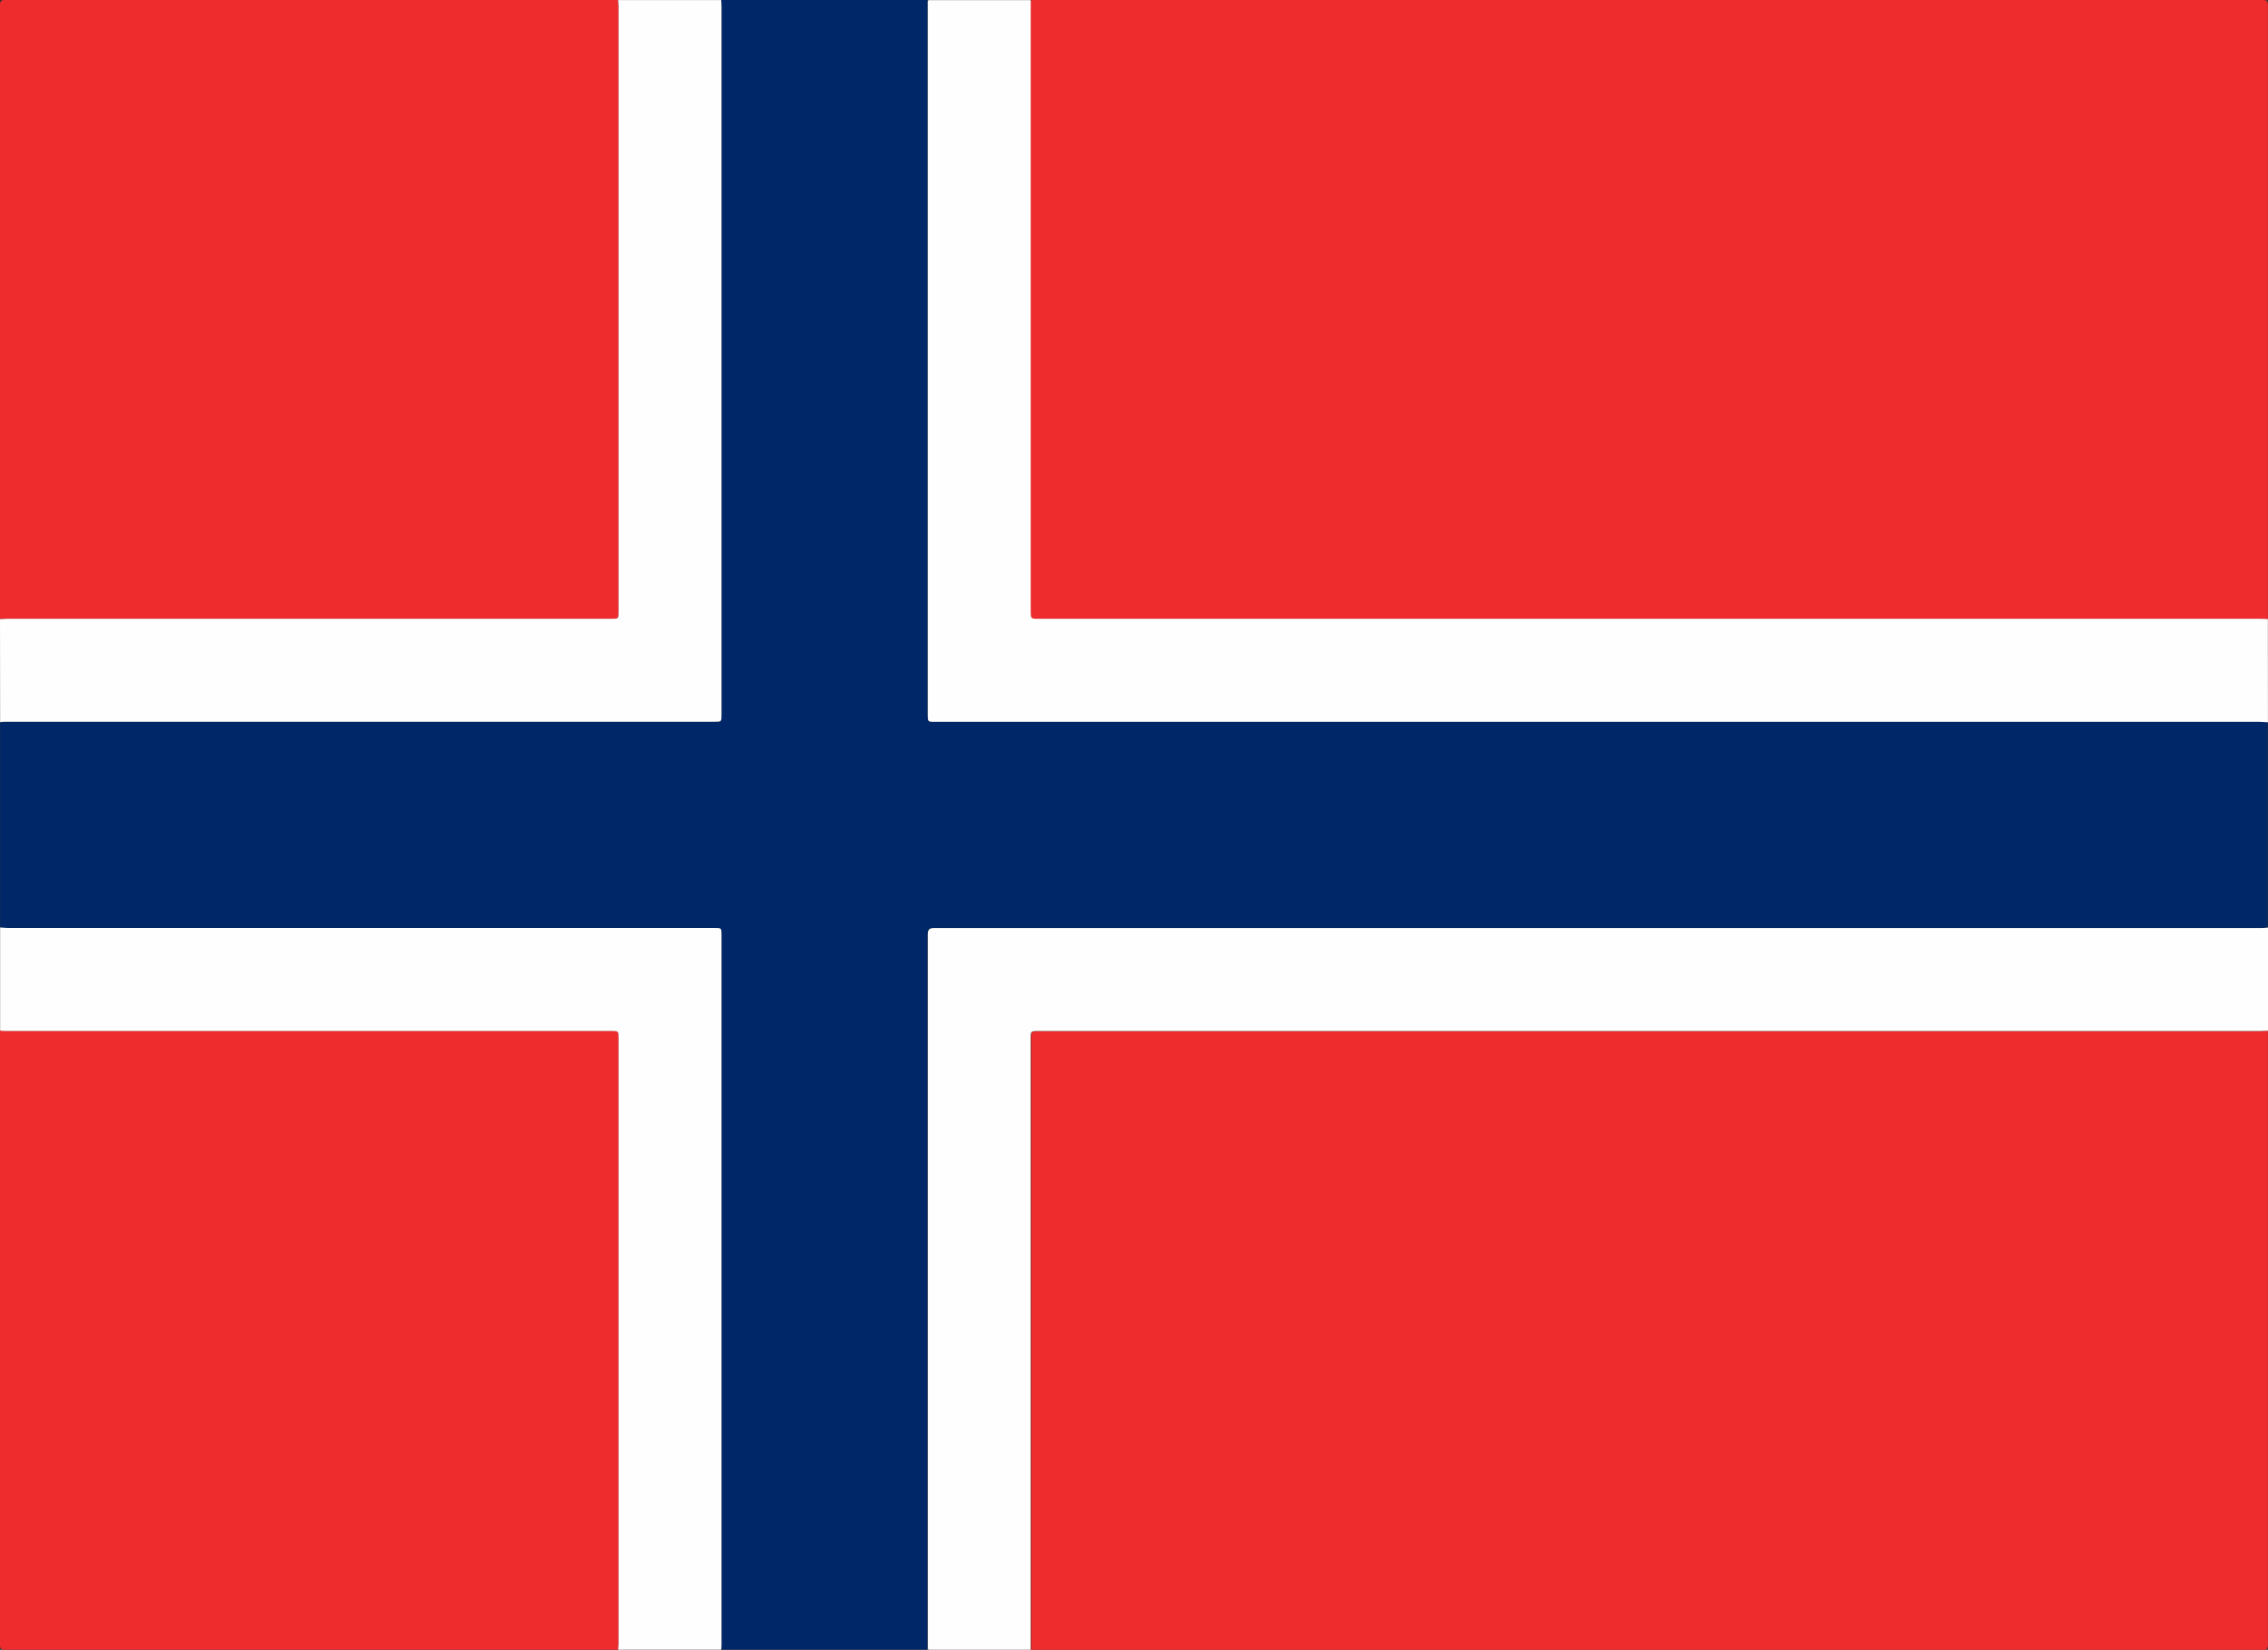 <svg xmlns="http://www.w3.org/2000/svg" viewBox="0 0 404.01 293.93"><rect x="0" y="0" width="404.01" height="293.93" fill="#333333" stroke="none"/><defs><style>.cls-1{fill:#ee2b2d;}.cls-2{fill:#002868;}.cls-3{fill:#fefefe;}.cls-4{fill:#cfd6e2;}.cls-5{fill:#ef3e40;}</style></defs><title>norway</title><g id="Layer_2" data-name="Layer 2"><g id="prog"><g id="norwegian"><path class="cls-1" d="M183.83,0Q293.42,0,403,0c.78,0,1,.11,1,1q0,54.67,0,109.34c-.47,0-.94-.06-1.41-.06H185c-1.41,0-1.41,0-1.41-1.46q0-53.68,0-107.35c0-.4,0-.81,0-1.21Z"/><path class="cls-1" d="M404,183.62q0,54.67,0,109.34c0,.85-.22,1-1,1q-109.59,0-219.18,0l-.16-.2c0-.4,0-.81,0-1.21q0-53.68,0-107.35c0-1.46,0-1.46,1.41-1.46H402.58C403,183.68,403.52,183.64,404,183.62Z"/><path class="cls-2" d="M128.48,0h36.76l0,.21c0,.4,0,.81,0,1.21q0,62.91,0,125.83c0,1.34,0,1.34,1.32,1.34h236c.47,0,.93,0,1.4.08v36.56c-.47,0-.93.08-1.4.08q-118.05,0-236.1,0c-1,0-1.24.27-1.24,1.26q0,63,0,126c0,.37,0,.74,0,1.11l0,.21H128.48c0-.37.05-.74.05-1.1q0-63.1,0-126.21c0-1.27,0-1.27-1.31-1.27H1.32c-.43,0-.87,0-1.3-.08V128.69c.43,0,.87-.08,1.3-.08h125.9c1.31,0,1.31,0,1.31-1.27q0-63.1,0-126.21C128.54.76,128.5.39,128.48,0Z"/><path class="cls-1" d="M0,110.3Q0,55.64,0,1C0,.16.16,0,1,0Q55.54,0,110.1,0c0,.37.08.73.08,1.1q0,53.92,0,107.84c0,1.29,0,1.29-1.32,1.29H1.33C.89,110.25.46,110.28,0,110.3Z"/><path class="cls-1" d="M110.1,293.91q-54.56,0-109.12,0c-.82,0-1-.16-1-1q0-54.66,0-109.32c.44,0,.87.06,1.31.06H108.86c1.32,0,1.32,0,1.32,1.29q0,53.92,0,107.84C110.18,293.17,110.13,293.54,110.1,293.91Z"/><path class="cls-3" d="M404,128.69c-.47,0-.93-.08-1.4-.08h-236c-1.32,0-1.32,0-1.32-1.34q0-62.91,0-125.83c0-.4,0-.81,0-1.21l.15-.21h18.18l0,.2c0,.4,0,.81,0,1.21q0,53.68,0,107.35c0,1.46,0,1.46,1.41,1.46H402.58c.47,0,.94,0,1.41.06Z"/><path class="cls-3" d="M165.29,293.7c0-.37,0-.74,0-1.11q0-63,0-126c0-1,.2-1.26,1.24-1.26q118.05,0,236.1,0c.47,0,.93,0,1.4-.08v18.38c-.47,0-.94.06-1.41.06H185c-1.41,0-1.41,0-1.41,1.46q0,53.68,0,107.35c0,.4,0,.81,0,1.21l0,.2H165.45Z"/><path class="cls-3" d="M0,110.3c.44,0,.87-.06,1.31-.06H108.86c1.32,0,1.32,0,1.32-1.29q0-53.92,0-107.84c0-.37-.05-.73-.08-1.1h18.38c0,.37.05.74.05,1.1q0,63.1,0,126.21c0,1.27,0,1.27-1.31,1.27H1.32c-.43,0-.87,0-1.3.08Z"/><path class="cls-3" d="M110.1,293.91c0-.37.08-.73.08-1.1q0-53.92,0-107.84c0-1.29,0-1.29-1.32-1.29H1.33c-.44,0-.87,0-1.31-.06q0-9.19,0-18.38c.43,0,.87.08,1.3.08h125.9c1.31,0,1.31,0,1.31,1.27q0,63.1,0,126.21c0,.37,0,.74-.05,1.1Z"/><path class="cls-4" d="M165.45,0l-.15.21,0-.21Z"/><path class="cls-5" d="M183.66.22l0-.2h.2Z"/><path class="cls-4" d="M165.29,293.7l.15.21h-.2Z"/><path class="cls-5" d="M183.62,293.91l0-.2.16.2Z"/></g></g></g></svg>